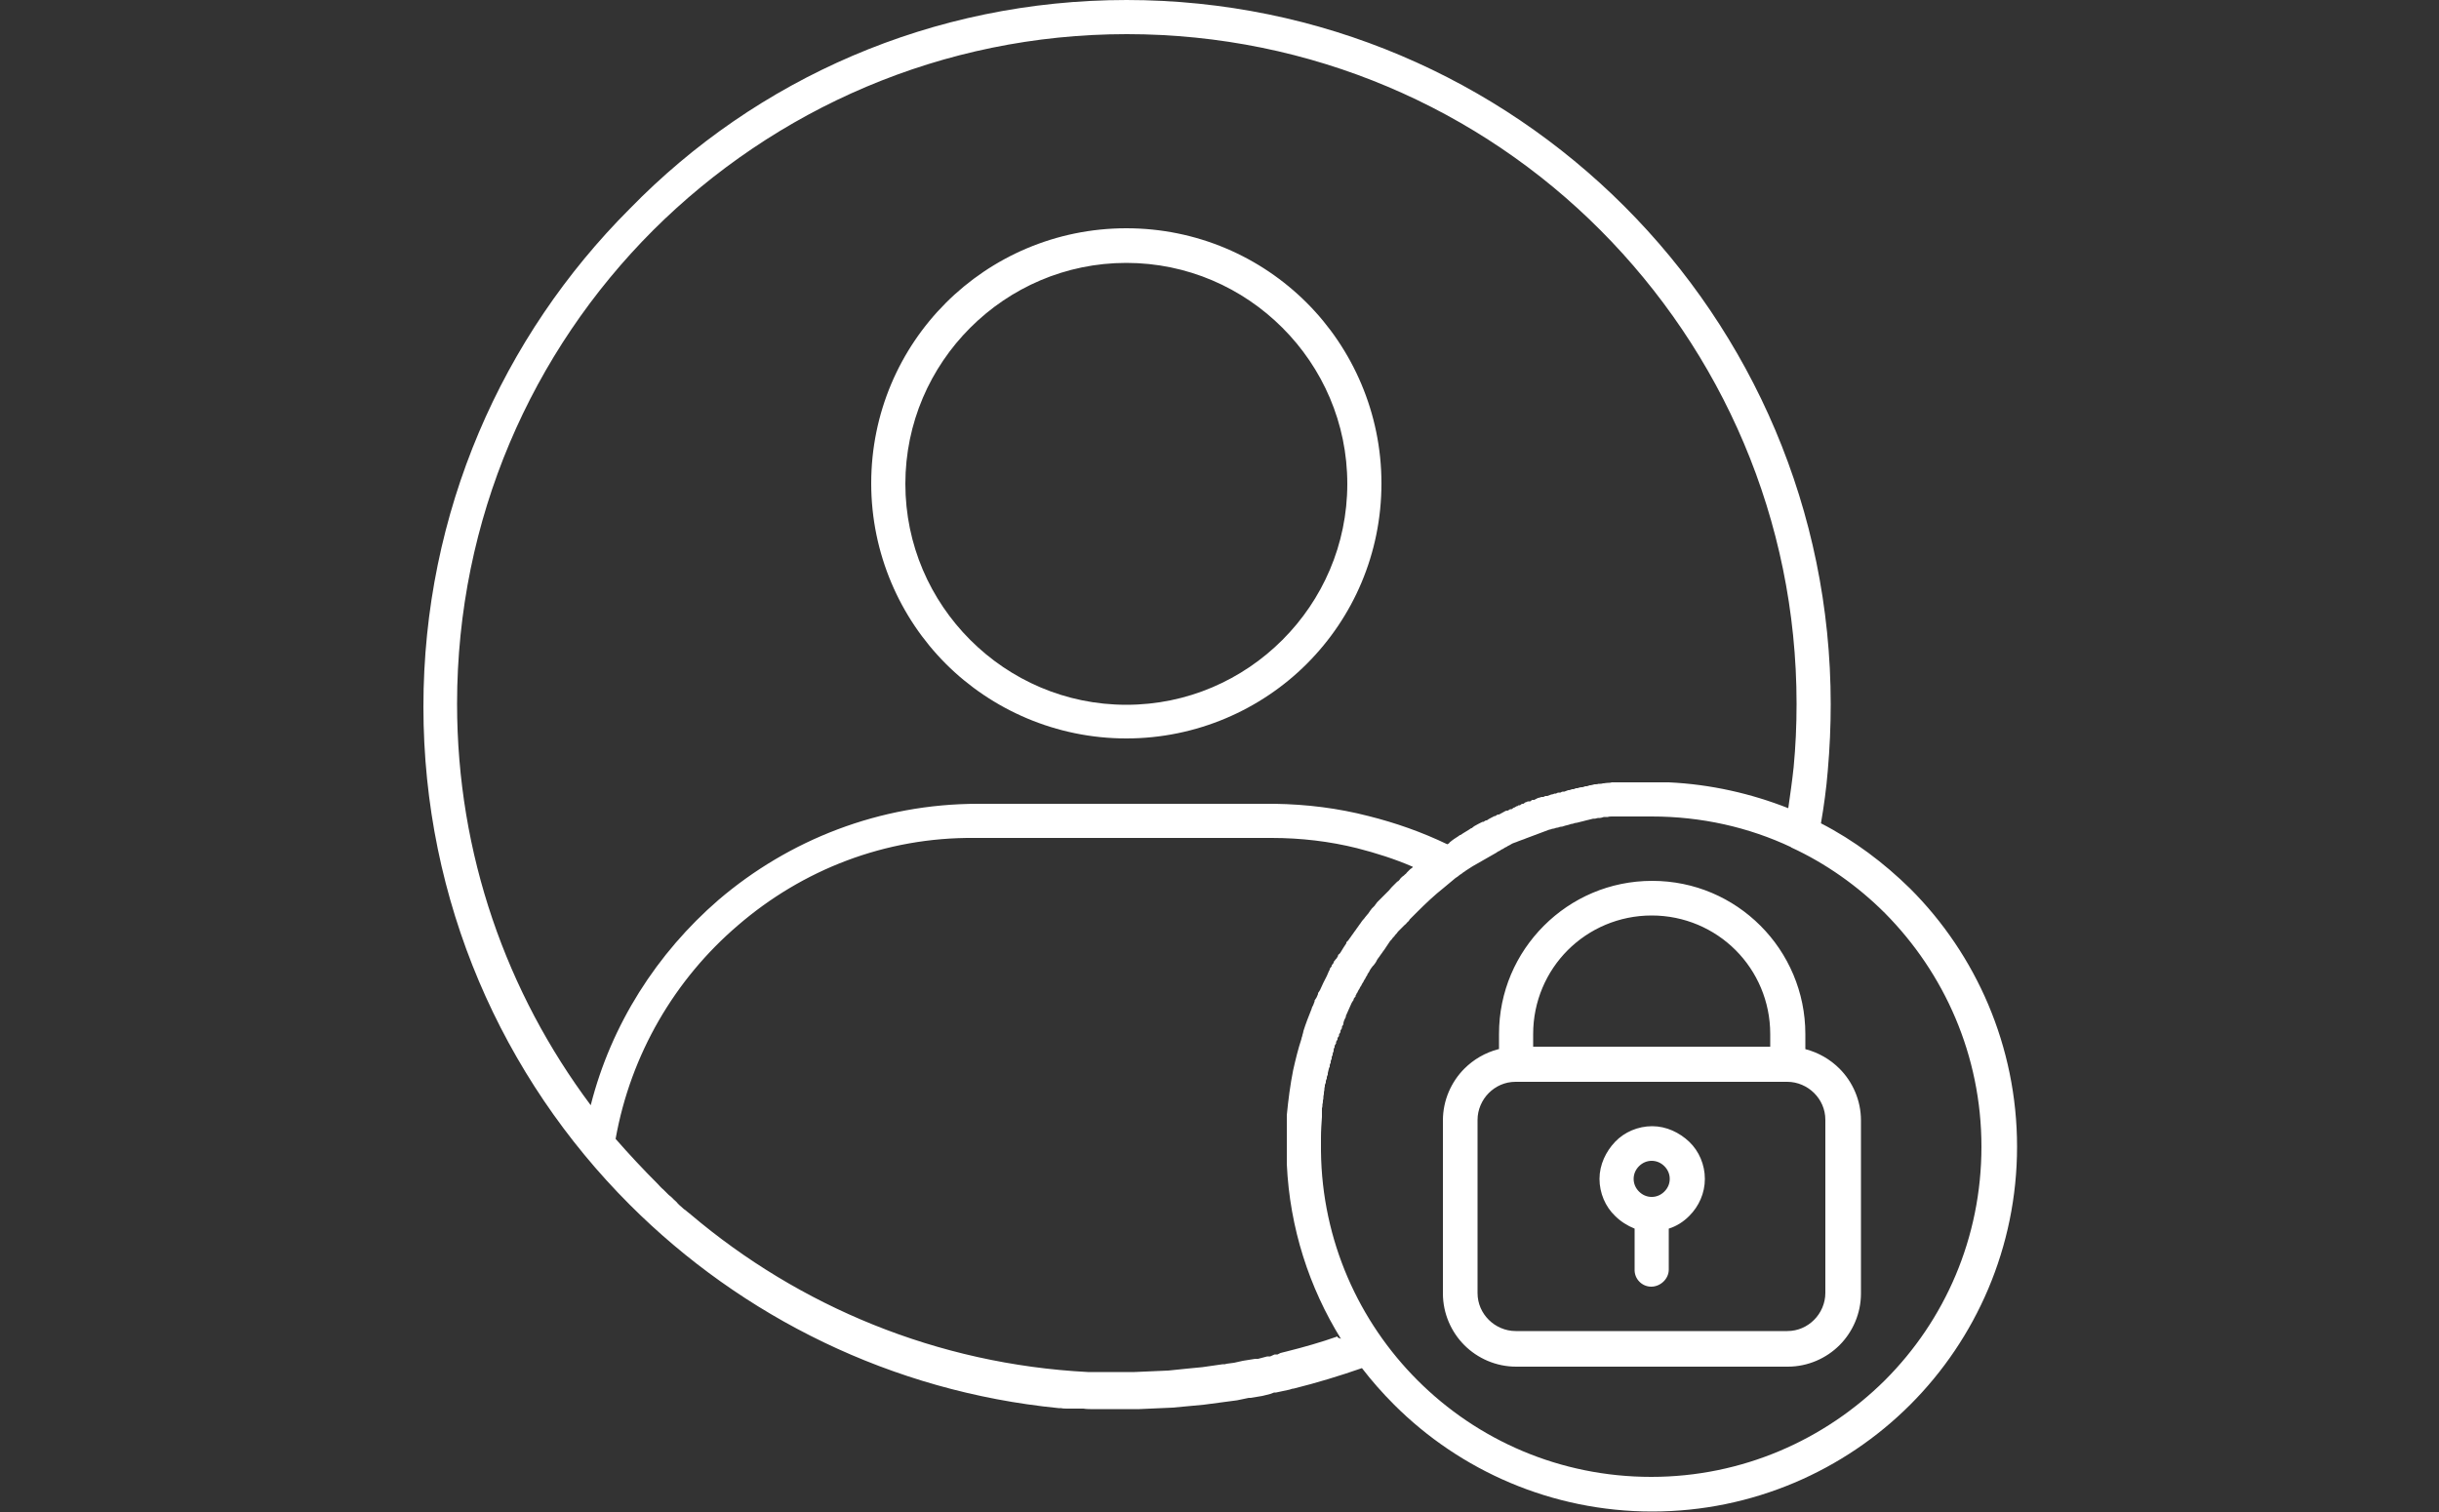 <?xml version="1.0" encoding="UTF-8"?>
<svg id="Layer_2" xmlns="http://www.w3.org/2000/svg" xmlns:xlink="http://www.w3.org/1999/xlink" viewBox="0 0 50 31">
  <rect x="0" y="0" width="50" height="31" fill="#333333" stroke="none"/>
  <defs>
    <style>
      .cls-1 {
        fill: #fff;
        fill-rule: evenodd;
      }

      .cls-2 {
        fill: none;
      }

      .cls-3 {
        clip-path: url(#clippath);
      }
    </style>
    <clipPath id="clippath">
      <rect class="cls-2" width="50" height="31"/>
    </clipPath>
  </defs>
  <g id="Layer_1-2" data-name="Layer_1">
    <g class="cls-3">
      <path class="cls-1" d="M23.09,0C27.08,0,30.69,1.62,33.3,4.23c2.61,2.61,4.23,6.22,4.23,10.21,0,.45-.02.9-.06,1.36-.03.37-.08.73-.14,1.08.68.35,1.29.81,1.83,1.34,1.35,1.35,2.19,3.23,2.19,5.29s-.84,3.94-2.19,5.29-3.23,2.19-5.29,2.19-3.94-.84-5.29-2.19c-.24-.24-.46-.49-.66-.75-.46.16-.92.3-1.4.42-.03,0-.05.01-.08.02-.09.02-.19.04-.28.06h-.04s-.05.02-.08.03l-.16.04-.24.04h-.04s-.24.05-.24.05l-.68.09-.64.06-.68.03h-.08s-.04,0-.04,0h-.04s-.04,0-.04,0h-.04c-.06,0-.12,0-.18,0h-.02c-.05,0-.11,0-.16,0h-.03c-.05,0-.1,0-.15,0h-.04c-.05,0-.1,0-.15,0h-.04s-.09,0-.14-.01c-.02,0-.04,0-.05,0-.03,0-.07,0-.1,0-.03,0-.06,0-.1,0-.03,0-.05,0-.08,0-.04,0-.09,0-.13-.01h-.05c-3.42-.34-6.49-1.87-8.79-4.17-2.61-2.61-4.23-6.22-4.23-10.21s1.62-7.6,4.23-10.21C15.5,1.62,19.11,0,23.1,0h0ZM34.21,25.19c.16-.05.3-.14.42-.26.2-.2.32-.47.32-.76s-.12-.57-.32-.76-.47-.32-.76-.32-.57.12-.76.32-.32.47-.32.76.12.57.32.76c.11.11.25.2.4.26v.83c-.01.2.15.36.34.36s.36-.16.36-.35v-.83s0,0,0,0ZM34.12,23.91c-.07-.07-.16-.11-.26-.11s-.19.04-.26.11c-.07.07-.11.16-.11.26s.04.19.11.26c.07.07.16.11.26.11s.19-.04.26-.11c.07-.07.11-.16.11-.26s-.04-.19-.11-.26ZM36.72,17.37h0c-.87-.41-1.84-.63-2.86-.63h-.09s-.06,0-.09,0-.06,0-.09,0-.06,0-.09,0-.06,0-.09,0-.06,0-.09,0-.06,0-.09,0-.06,0-.09,0-.06,0-.09,0-.06,0-.09.01h-.08s-.06.02-.08.02-.06,0-.08.01-.06,0-.08.01l-.08.02s-.05.01-.08.02-.05.01-.08.02-.05.01-.08.02c-.03,0-.05.01-.08.02-.03,0-.05.01-.08.02s-.05.01-.08.02-.05.02-.08.02-.05.02-.08.02c-.03,0-.05.02-.08.02-.03,0-.05.02-.08.02l-.08.03-.08.03s-.05.02-.08.03-.05.02-.08.03c-.03.01-.05.02-.08.03-.03.01-.05.02-.08.03-.02.01-.05.02-.08.03s-.05.02-.08.03c-.02.01-.05.02-.08.03s-.05.02-.08.04-.05.02-.07.04c-.02.01-.05.02-.07.04-.02.01-.05.02-.07.04-.02.01-.05.02-.07.04-.02.01-.05.03-.07.04-.02.01-.05.03-.07.04-.02.01-.05.03-.07.04s-.05.03-.07.04-.05.03-.07.04-.05.03-.07.04c-.02.01-.05.03-.07.04-.05.03-.09.06-.14.09-.02.02-.05.03-.07.05-.02.02-.05.03-.07.05-.02.02-.04.03-.07.05-.02.02-.04.03-.06.05-.02.02-.04.03-.06.05-.02.02-.04.03-.06.05s-.04.03-.06.05c-.19.15-.37.32-.54.49-.05.05-.11.11-.16.16h0s-.02.04-.04.05l-.02.02s-.02.03-.04.04l-.02.02-.04.04-.02.02-.04.04-.02.02s-.02.03-.03.04l-.02.02-.03.04-.02.02s-.02.02-.03.04l-.02.02s-.02.02-.03.04l-.02.03-.02.03-.02.03-.02.03-.02.03-.03.04-.02.03-.03.04-.02.03-.03.04-.02.03-.02.04-.02.03-.03.04-.02.02-.03.04-.02.03s-.02.03-.02.04l-.02.03s-.02.02-.02.04l-.02.03s-.02.03-.02.04l-.02.03s-.02.03-.02.04l-.02.03s-.02.03-.02.04l-.02.03s-.02.03-.02.04l-.02.03s-.01.02-.02.04c0,.01-.01.02-.02.03,0,.01-.01.03-.02.04v.02s-.03.03-.04.05v.02s-.03.04-.04.06h0c-.04.09-.08.18-.12.27v.02s-.02.04-.03.06h0s-.02.05-.02.07v.02s-.02.03-.03.05v.03s-.02.03-.03.05v.03s-.02.03-.03.05v.03s-.02.03-.03.04v.03s-.02.03-.03.05v.03s-.02.03-.03.05v.03s-.02.03-.02.05v.03s-.02.05-.02.05v.03s-.02.03-.02.05v.03s-.02.03-.02.05v.03s-.02.03-.02.05v.03s-.02.03-.02.05l-.02.08v.03s-.01.03-.02.05v.03s-.01.03-.02.05v.03s-.01.04-.02.05v.03s-.01.04-.01.05v.03s-.01.03-.01.05v.03s-.01.04-.01.05v.02s0,.04-.01.06v.02s0,.04-.01.06v.02s0,.04-.01.06v.03s0,.04,0,.06v.02s0,.05,0,.07h0c-.01.14-.02.28-.02.42h0v.02s0,.05,0,.07v.02h0v.08h0v.09c.02,1.84.78,3.5,1.98,4.7,1.23,1.23,2.92,1.98,4.79,1.98s3.56-.76,4.79-1.98c1.23-1.23,1.98-2.92,1.98-4.79s-.76-3.56-1.98-4.79c-.55-.55-1.21-1.02-1.93-1.35h0ZM34.13,16.04s.03,0,.05,0h.03s0,0,0,0c.86.04,1.69.23,2.45.53.04-.28.08-.56.11-.84.04-.42.06-.85.06-1.3,0-3.79-1.54-7.22-4.02-9.71-2.48-2.49-5.92-4.02-9.71-4.02s-7.22,1.54-9.71,4.02c-2.49,2.49-4.02,5.92-4.02,9.71,0,3.09,1.02,5.93,2.74,8.23.42-1.66,1.36-3.12,2.62-4.21,1.44-1.23,3.3-1.97,5.32-1.97h6.08c.66.01,1.3.09,1.92.25.56.14,1.1.33,1.62.58.02-.01.04-.02.05-.04h0s.04-.03.05-.04h0c.05-.04.11-.07.16-.11h.01c.07-.05.15-.09.22-.14h.01s.04-.03.05-.04h0c.05-.03.11-.06.17-.09h.02s.03-.02.05-.03h.02c.05-.04.11-.06.16-.09h.02s.03-.03.05-.03h.02s.07-.04.11-.06h0s.03-.02.05-.02h.02s.05-.03.05-.03h.03s.03-.02.04-.03c.02,0,.04-.02.06-.03.02,0,.03-.01.04-.02h.03s.04-.03.04-.03h.03s.03-.02.04-.03c.02,0,.04-.02.06-.02h.04s.03-.02.04-.03h.04s.08-.04.08-.04c.02,0,.04-.01.07-.02h.04s.04-.02.04-.02h.04s.08-.03.08-.03c.02,0,.05-.01.07-.02h.03s.03-.02.05-.02h.04s.03-.02.05-.02h.03s.05-.02.08-.03h.02s.04-.01.06-.02h.03s.05-.02.05-.02h.03s.05-.02.08-.02h.02s.04-.01.06-.02h.03s.04-.01.06-.02h.02s.05-.01.08-.02h.02s.04,0,.06-.01h.03s.04,0,.06-.01h.02s.06-.01.08-.01h.01s.05,0,.07-.01h.03s.04,0,.06,0h.03s.06,0,.08,0h.01s.05,0,.08,0h.02s.04,0,.06,0h.03s.06,0,.09,0h0s.05,0,.08,0h.03s.04,0,.06,0h.03s.06,0,.09,0h.1s.06,0,.08,0h.02s.04,0,.06,0h0ZM27.49,27.45c-.65-1.05-1.05-2.27-1.11-3.58v-.02s0-.02,0-.02v-.02s0-.02,0-.02h0s0-.05,0-.05v-.03s0,0,0,0v-.04s0-.04,0-.04h0v-.19h0v-.02h0s0-.05,0-.08h0v-.02h0s0-.05,0-.07h0s0-.04,0-.04h0s0-.03,0-.05h0s0-.05,0-.05h0s0-.04,0-.06h0v-.06s0-.03,0-.03h0v-.02h0s0-.04,0-.06h0s0-.02,0-.02c.03-.31.07-.62.13-.92h0c.05-.22.1-.43.17-.64,0-.03.02-.05.02-.08h0s.02-.06.02-.08h0c.05-.16.11-.31.17-.46,0-.02.02-.05.03-.07h0s.02-.05.03-.08v-.02s.03-.04.04-.06h0s.02-.05.03-.07v-.02s.03-.04.04-.06h0c.05-.11.09-.2.14-.29h0s.02-.05.03-.07h0s.02-.05.03-.06v-.02s.03-.03.04-.05v-.02s.03-.03.04-.05v-.02s.03-.03.04-.05l.02-.02s.02-.03.03-.05v-.02s.04-.03.05-.05h0c.04-.07.08-.13.12-.19v-.02s.03-.03.04-.04l.02-.03s.02-.03.03-.04l.02-.03s.02-.03.03-.04l.02-.03.03-.04.02-.03s.02-.03.03-.04l.02-.03s.02-.03.03-.04l.02-.03s.02-.03.03-.04l.02-.02s.02-.03.03-.04c.02-.02.03-.04.05-.06h0s.02-.02.03-.04l.02-.03s.02-.02.03-.04l.03-.03s.02-.02.03-.03l.02-.03s.02-.02.03-.04l.03-.03.03-.03.03-.03.03-.03.03-.03.03-.03.03-.03s.02-.02.04-.04h0s.03-.04.05-.06l.07-.07s.04-.04.05-.05h.01s.04-.04.05-.06l.02-.02s.03-.03.05-.04l.02-.02s.03-.02.04-.04l.03-.03h0s.03-.03.03-.03c.01-.01.02-.02.04-.03h0s0-.01,0-.01h.02s0-.02,0-.02c-.37-.16-.75-.28-1.14-.38-.56-.14-1.15-.21-1.75-.21h-6.08c-1.85-.02-3.55.66-4.86,1.79-1.29,1.1-2.2,2.64-2.51,4.38.28.32.57.63.87.93h0s.07.08.11.11l.03.03s.05.05.08.08l.05.04s.03.03.05.05c.03.03.06.05.08.08l.04.04s.06.05.09.08l.03.02s.07.06.11.09h0c2.22,1.88,5.05,3.07,8.14,3.23h0c.06,0,.11,0,.17,0h.02c.05,0,.11,0,.16,0h.02c.05,0,.11,0,.16,0h.02c.05,0,.11,0,.17,0h.24s.69-.03.69-.03l.39-.04.31-.03.42-.06h.04s.04-.01.04-.01l.15-.02.18-.04.25-.04h.06s.19-.05.19-.05h.06s.09-.04.09-.04h.06s.06-.03.06-.03c.04-.01.08-.02.12-.03.36-.09.71-.19,1.05-.31v.02ZM36.29,21.46v-.26c0-.67-.27-1.28-.71-1.72s-1.05-.71-1.72-.71-1.28.27-1.72.71-.71,1.05-.71,1.72v.26h4.86,0ZM30.72,21.51c-.27.07-.51.21-.7.4-.27.27-.44.65-.44,1.06v3.55c0,.41.17.79.44,1.06.27.27.65.44,1.06.44h5.57c.41,0,.79-.17,1.06-.44.27-.27.44-.65.44-1.06v-3.55c0-.41-.17-.79-.44-1.06-.19-.19-.43-.33-.7-.4v-.31c0-.86-.35-1.65-.92-2.22-.57-.57-1.35-.92-2.22-.92s-1.65.35-2.22.92c-.57.57-.92,1.35-.92,2.22v.31h0ZM31.07,27.29h5.57c.22,0,.41-.09.55-.23.14-.14.23-.34.23-.55v-3.55c0-.22-.09-.41-.23-.55-.14-.14-.34-.23-.55-.23h-5.57c-.22,0-.41.09-.55.23-.14.14-.23.34-.23.55v3.55c0,.22.09.41.23.55.14.14.34.23.55.23ZM28,18.86s.02-.03.03-.04l-.03.04ZM31,16.6l.04-.02s-.03.01-.04.02ZM31.1,16.56s.03-.01.04-.02l-.04.02ZM31.25,16.5l.04-.02s-.03.01-.04.02ZM23.09,4.68c-1.45,0-2.76.59-3.7,1.53-.95.95-1.53,2.26-1.53,3.7s.59,2.76,1.53,3.7,2.26,1.53,3.7,1.53,2.76-.59,3.7-1.53c.95-.95,1.53-2.26,1.53-3.7s-.59-2.76-1.53-3.7c-.95-.95-2.26-1.53-3.7-1.53ZM26.29,6.72c-.82-.82-1.95-1.33-3.2-1.33s-2.38.51-3.2,1.33c-.82.82-1.33,1.95-1.33,3.2s.51,2.38,1.33,3.2c.82.82,1.95,1.33,3.2,1.33s2.38-.51,3.2-1.33,1.33-1.95,1.33-3.2-.51-2.38-1.33-3.2ZM26.26,27.8s.04-.01.06-.02l-.06.02Z"/>
    </g>
  </g>
</svg>